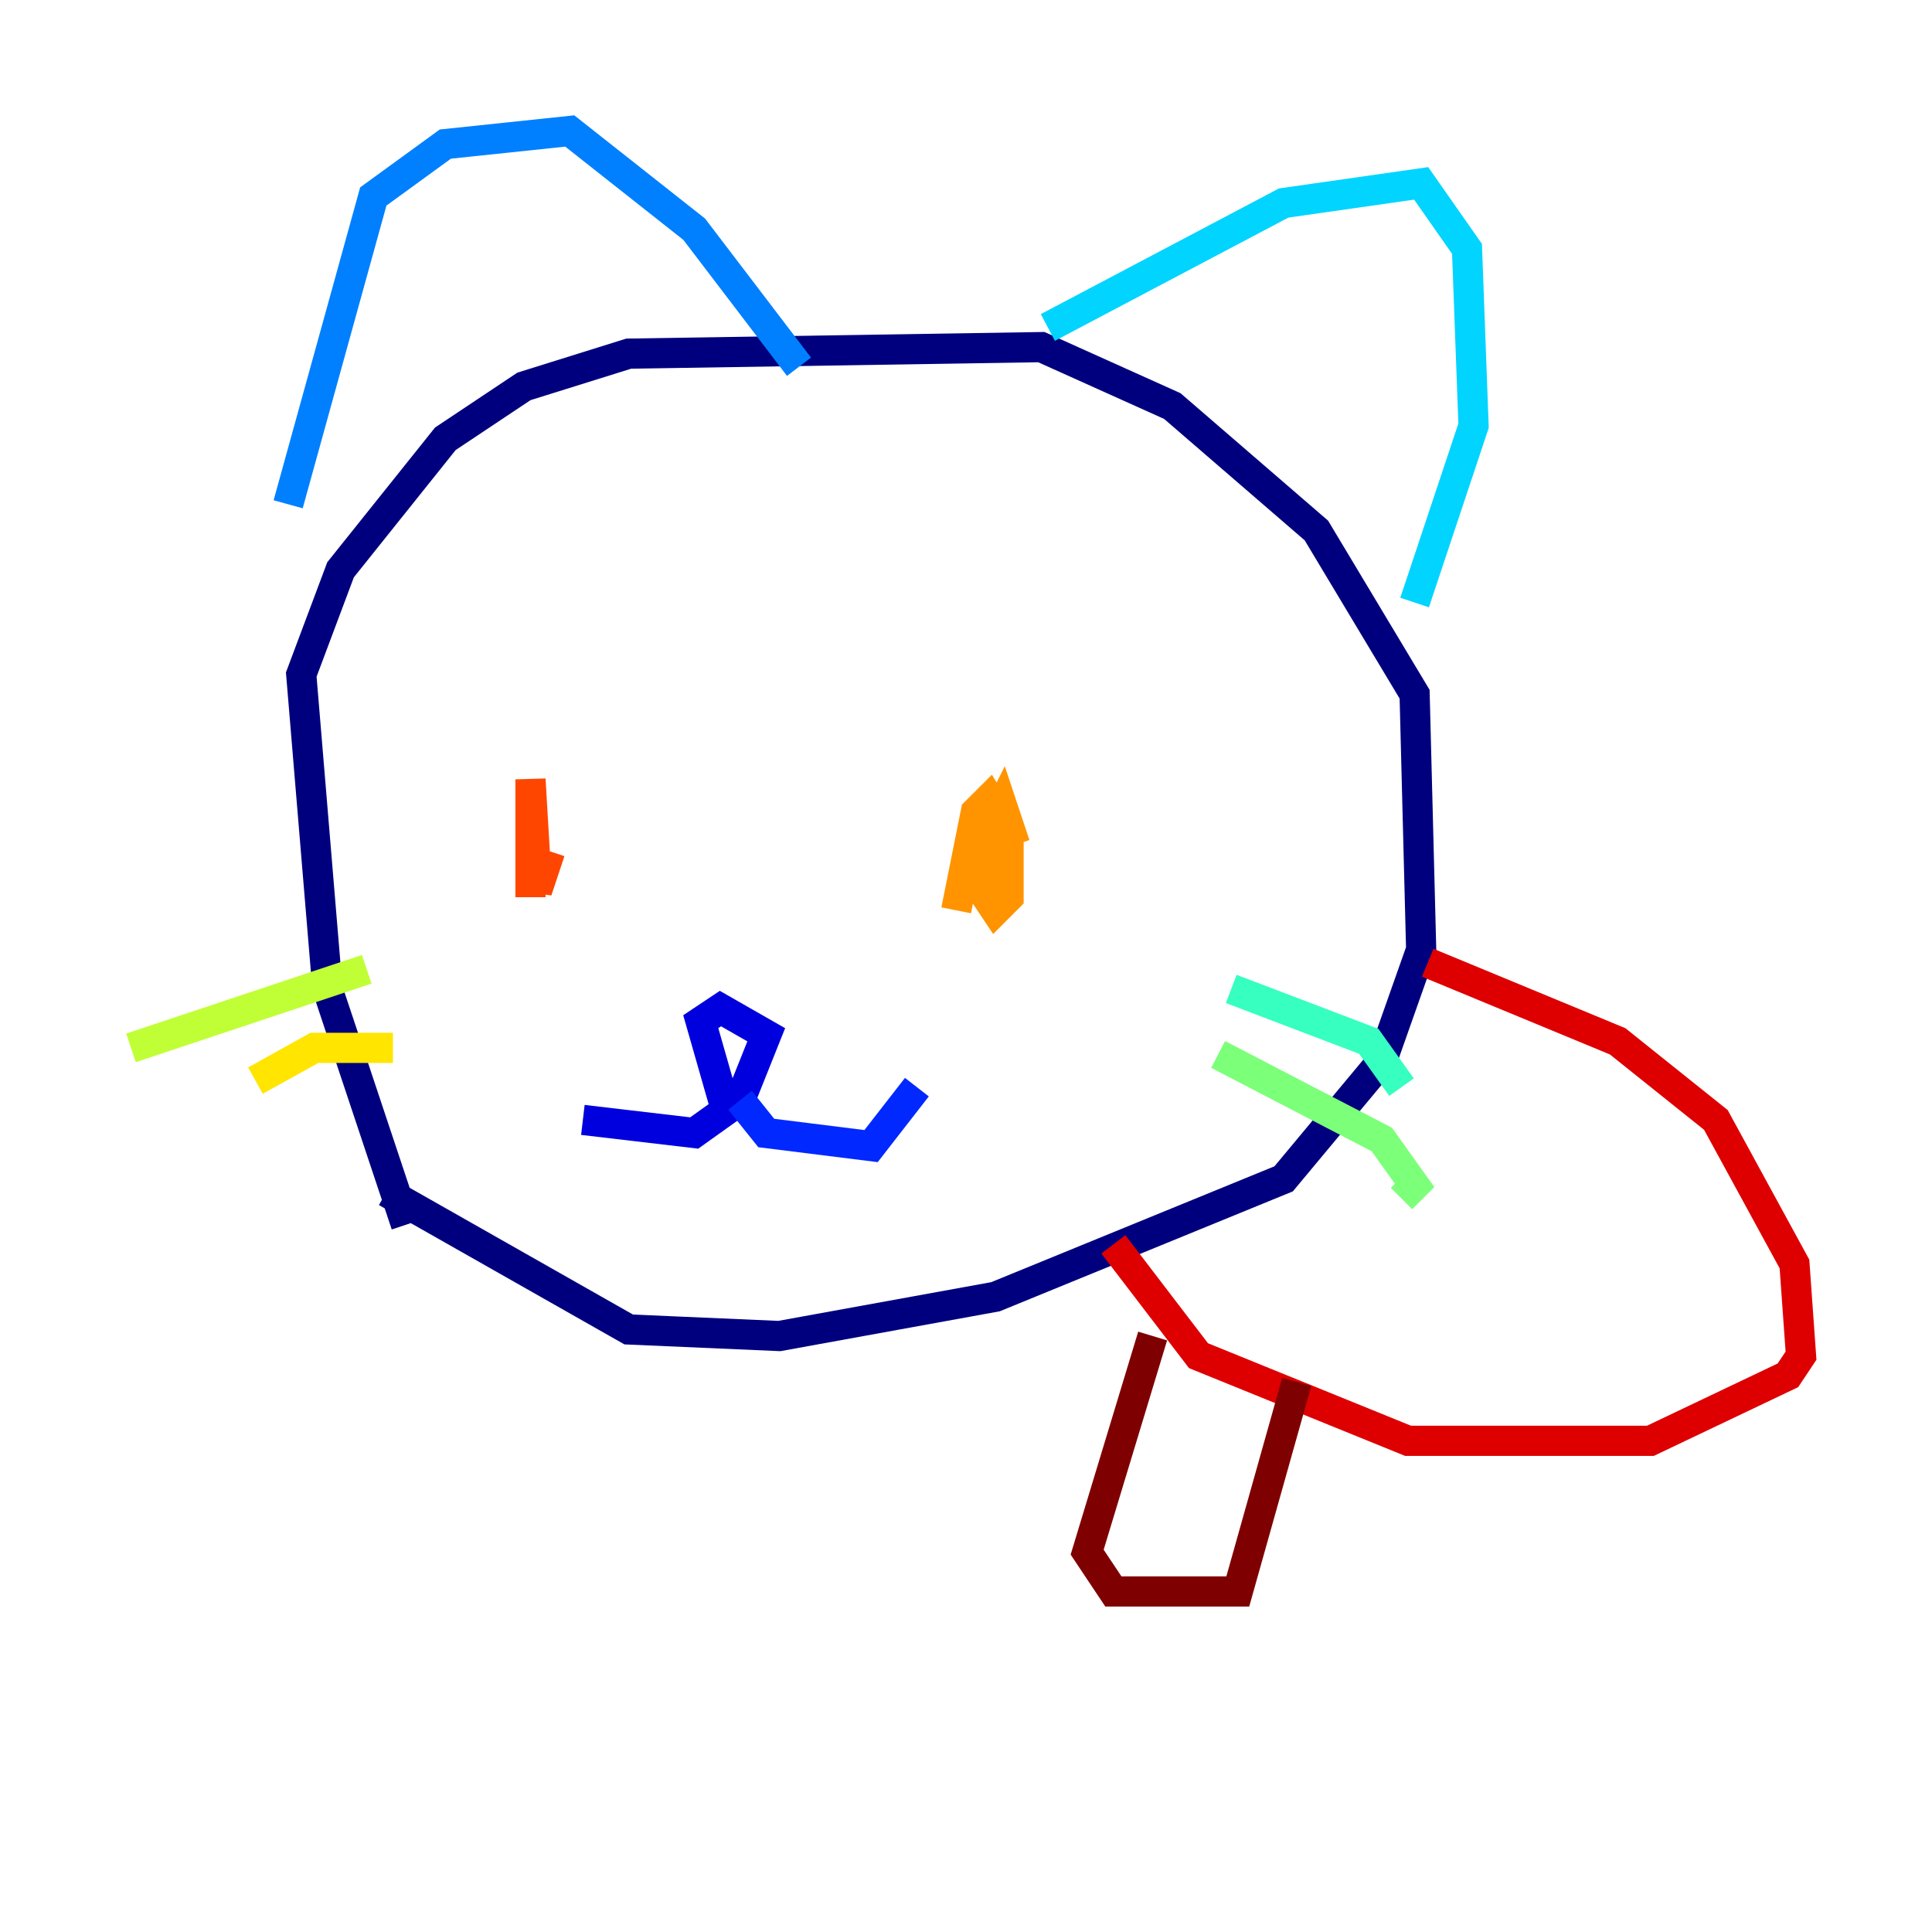 <?xml version="1.0" encoding="utf-8" ?>
<svg baseProfile="tiny" height="128" version="1.2" viewBox="0,0,128,128" width="128" xmlns="http://www.w3.org/2000/svg" xmlns:ev="http://www.w3.org/2001/xml-events" xmlns:xlink="http://www.w3.org/1999/xlink"><defs /><polyline fill="none" points="26.902,81.139 21.695,65.519 19.959,44.691 22.563,37.749 29.505,29.071 34.712,25.6 41.654,23.43 68.99,22.997 77.668,26.902 87.214,35.146 93.722,45.993 94.156,62.915 91.552,70.291 85.044,78.102 65.953,85.912 51.634,88.515 41.654,88.081 25.6,78.969" stroke="#00007f" stroke-width="2" /><polyline fill="none" points="48.163,73.763 46.427,67.688 47.729,66.82 50.766,68.556 49.031,72.895 45.993,75.064 38.617,74.197" stroke="#0000de" stroke-width="2" /><polyline fill="none" points="49.031,72.895 50.766,75.064 57.709,75.932 60.746,72.027" stroke="#0028ff" stroke-width="2" /><polyline fill="none" points="19.091,33.41 24.732,13.017 29.505,9.546 37.749,8.678 45.993,15.186 52.936,24.298" stroke="#0080ff" stroke-width="2" /><polyline fill="none" points="69.424,21.695 85.044,13.451 94.156,12.149 97.193,16.488 97.627,28.203 93.722,39.919" stroke="#00d4ff" stroke-width="2" /><polyline fill="none" points="81.573,65.519 90.685,68.99 92.854,72.027" stroke="#36ffc0" stroke-width="2" /><polyline fill="none" points="80.705,69.858 91.552,75.498 93.722,78.536 92.854,79.403" stroke="#7cff79" stroke-width="2" /><polyline fill="none" points="24.298,64.217 8.678,69.424" stroke="#c0ff36" stroke-width="2" /><polyline fill="none" points="26.034,69.424 20.827,69.424 16.922,71.593" stroke="#ffe500" stroke-width="2" /><polyline fill="none" points="63.349,60.312 64.651,53.803 65.519,52.936 66.82,55.105 66.82,59.444 65.953,60.312 65.085,59.01 65.953,56.407 65.085,59.878 65.953,54.237 66.386,53.37 67.254,55.973" stroke="#ff9400" stroke-width="2" /><polyline fill="none" points="35.146,59.444 35.146,51.634 35.58,59.01 36.447,56.407" stroke="#ff4600" stroke-width="2" /><polyline fill="none" points="94.59,63.783 107.173,68.99 113.681,74.197 118.888,83.742 119.322,89.817 118.454,91.119 109.342,95.458 93.288,95.458 79.403,89.817 73.763,82.441" stroke="#de0000" stroke-width="2" /><polyline fill="none" points="76.366,88.515 72.027,102.834 73.763,105.437 82.007,105.437 85.912,91.552" stroke="#7f0000" stroke-width="2" /></svg>
